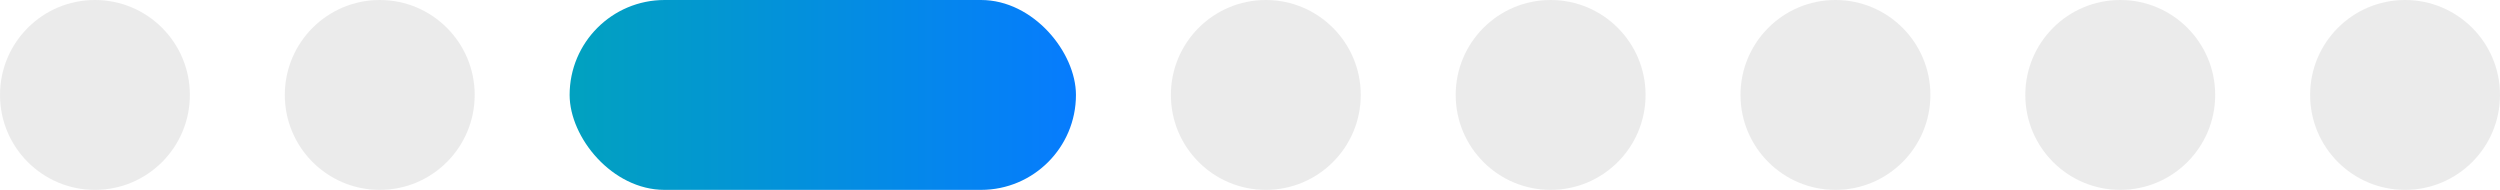 <svg width="79" height="6" fill="none" xmlns="http://www.w3.org/2000/svg"><circle opacity=".5" cx="3" cy="3" r="3" fill="#D9D9D9"/><circle opacity=".5" cx="12" cy="3" r="3" fill="#D9D9D9"/><rect x="18" width="16" height="6" rx="3" fill="url('#paint0_linear_35_132')"/><circle opacity=".5" cx="40" cy="3" r="3" fill="#D9D9D9"/><circle opacity=".5" cx="49" cy="3" r="3" fill="#D9D9D9"/><circle opacity=".5" cx="58" cy="3" r="3" fill="#D9D9D9"/><circle opacity=".5" cx="67" cy="3" r="3" fill="#D9D9D9"/><circle opacity=".5" cx="76" cy="3" r="3" fill="#D9D9D9"/><defs><linearGradient id="paint0_linear_35_132" x1="34.302" y1="3" x2="17.396" y2="3" gradientUnits="userSpaceOnUse"><stop stop-color="#067BFF"/><stop offset="1" stop-color="#01A3BD"/></linearGradient></defs></svg>